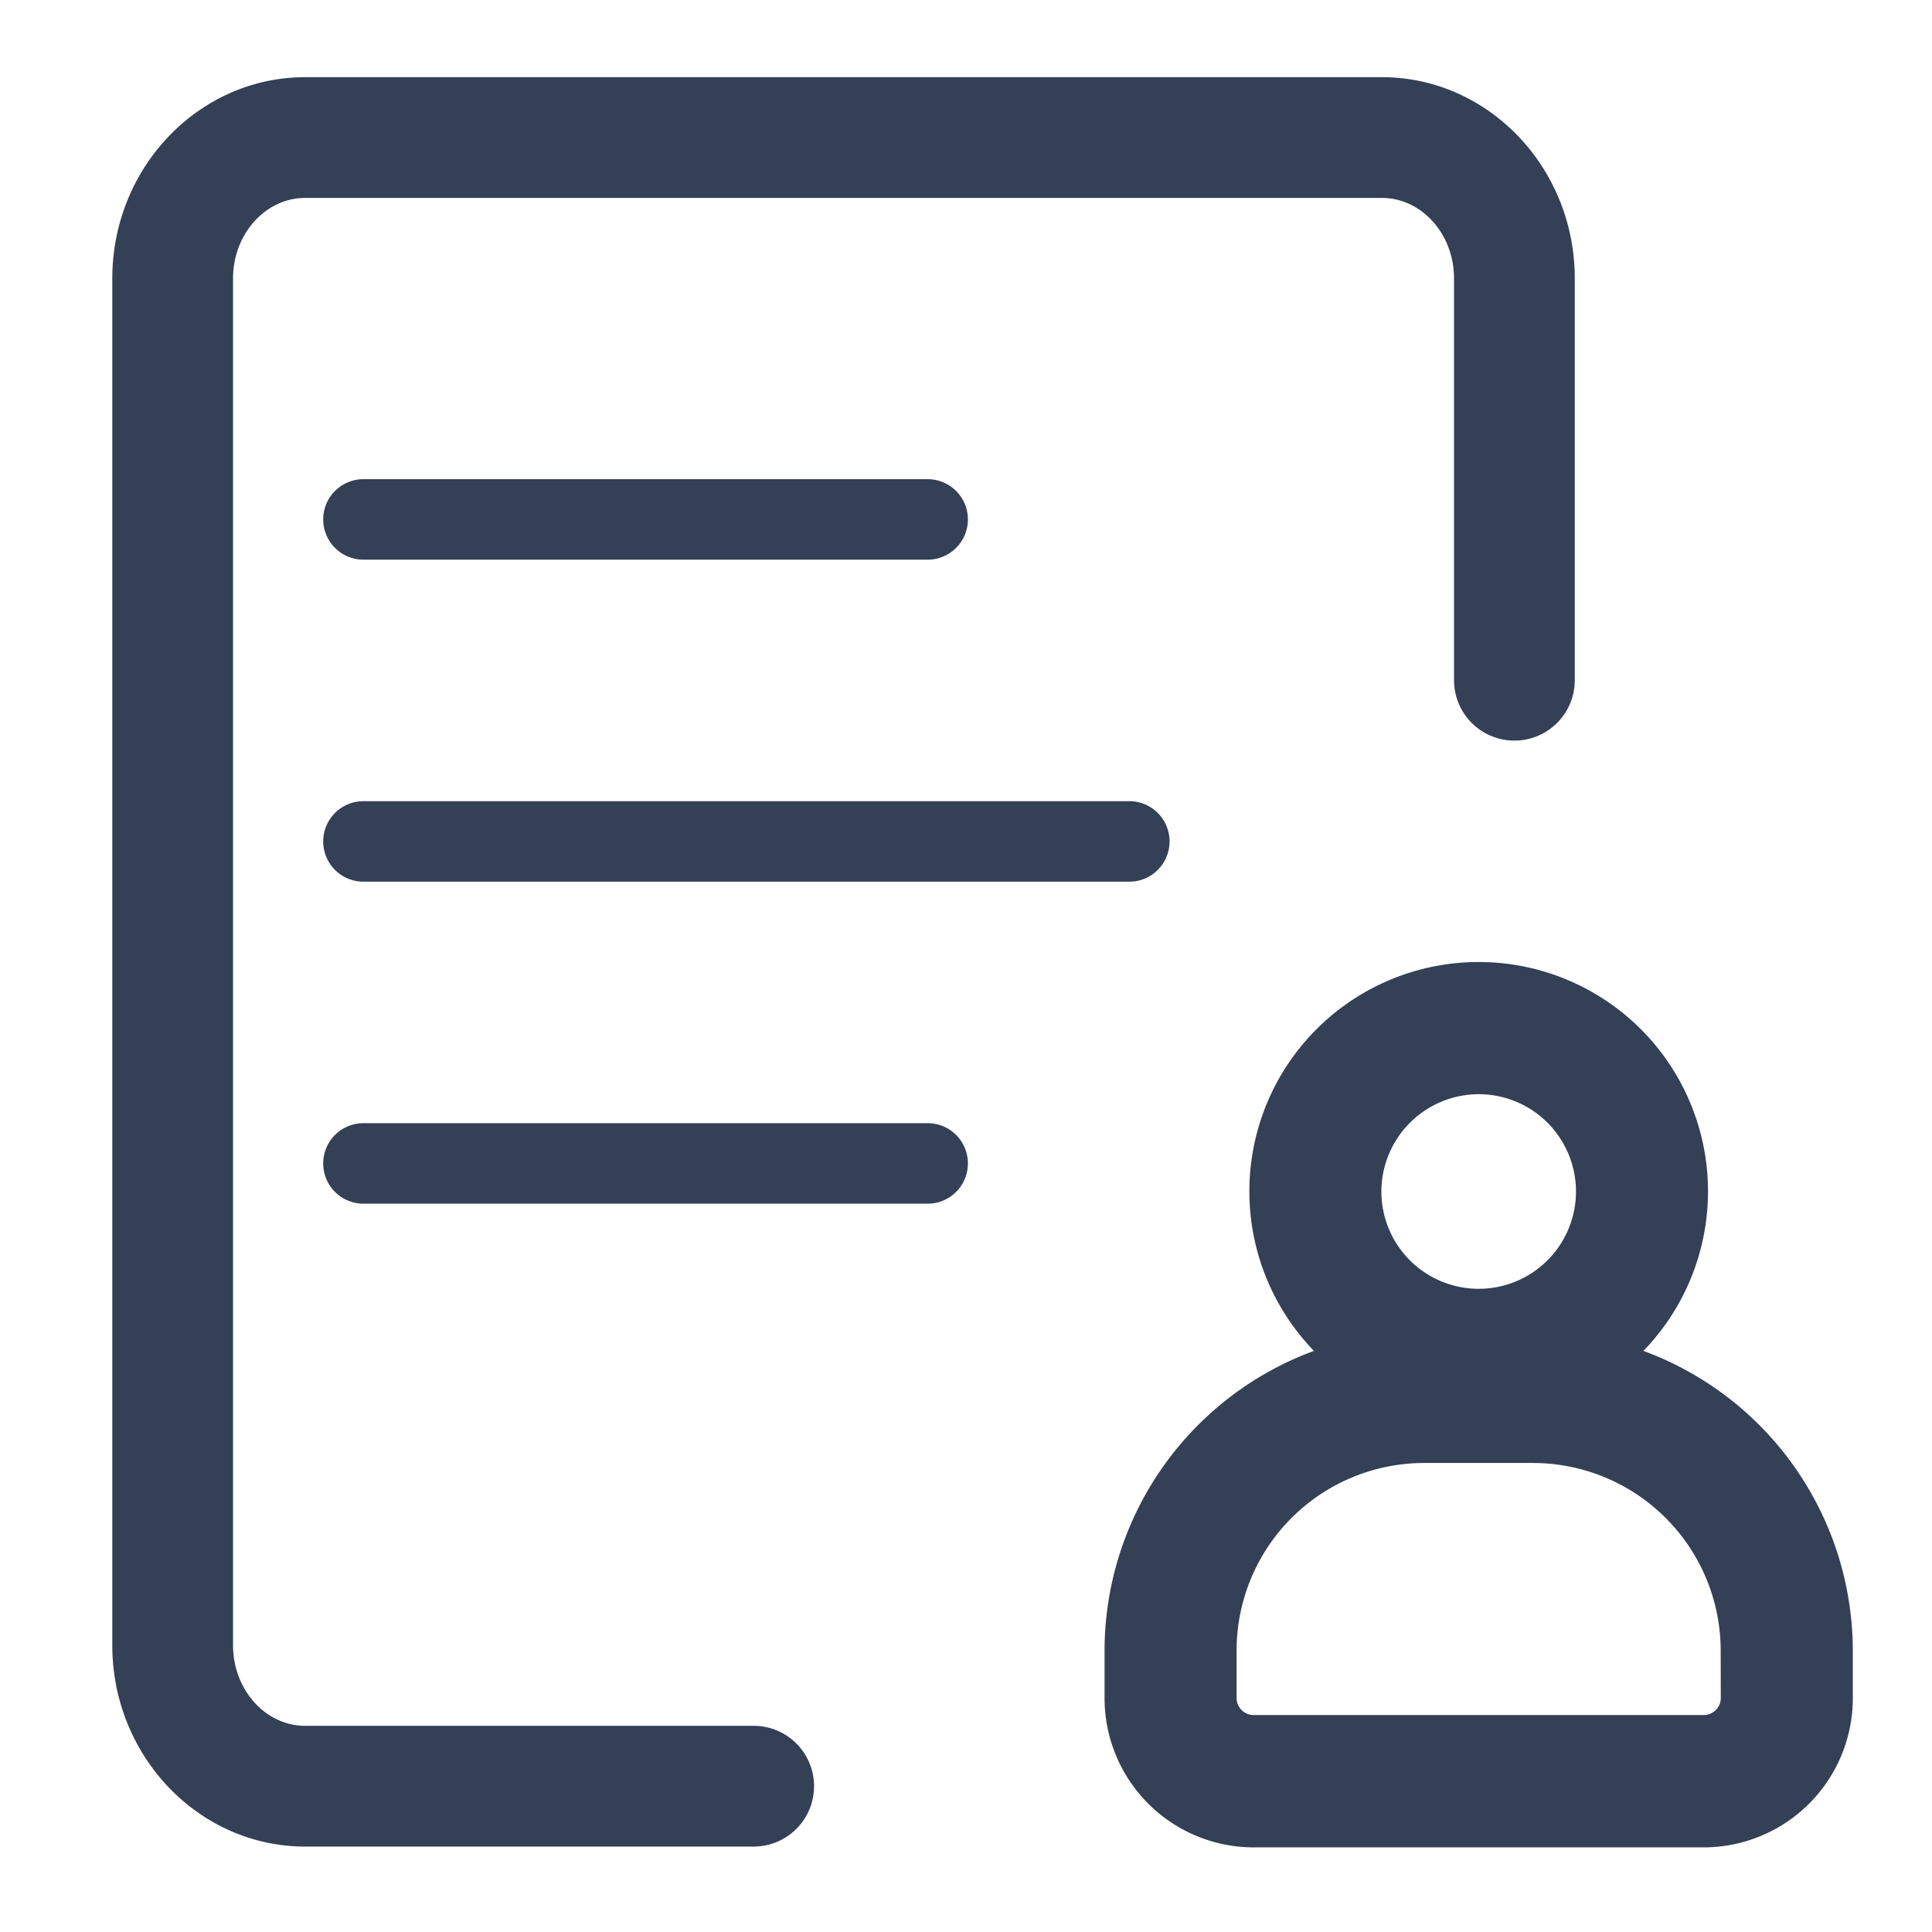 <svg xmlns="http://www.w3.org/2000/svg" viewBox="0 0 192 192"><defs><clipPath id="clip-path"><path d="M95-1411v-45c0-27.66-14.77-50.82-40.54-57v-6.12a13.5 13.5 0 0 0-13.52-13.52 13.49 13.49 0 0 0-13.51 13.52v6.12c-25.86 6.13-40.55 29.2-40.55 57v45l-18 18v9H113v-9Zm-54.06 54.06a18.07 18.07 0 0 0 18-18h-36a18 18 0 0 0 18 18.03Z" style="clip-rule:evenodd;fill:none"/></clipPath><style>.cls-3{fill:#334056}</style></defs><g id="trim_area" data-name="trim area"><path class="cls-3" d="M92.19 55.62H36.12a4 4 0 0 1 0-8h56.07a4 4 0 0 1 0 8Zm20.04 32H36.12a4 4 0 0 1 0-8h76.11a4 4 0 1 1 0 8Zm-20.04 32H36.12a4 4 0 0 1 0-8h56.07a4 4 0 0 1 0 8Z"/><path class="cls-3" d="M80.9 177.51a6 6 0 0 0-6-6H30.33c-3.95 0-7.17-3.59-7.17-8V27.67c0-4.41 3.22-8 7.17-8h107c3.95 0 7.17 3.59 7.17 8V67.6a6 6 0 0 0 6 6 6 6 0 0 0 6-6V27.67c0-11-8.58-20-19.17-20h-107c-10.59 0-19.17 9-19.17 20v135.84c0 11 8.58 20 19.17 20H74.9a6 6 0 0 0 6-6Z"/><path class="cls-3" d="M163.32 134.25a22.79 22.79 0 1 0-32.74 0 31.78 31.78 0 0 0-20.81 29.8v4.72a14.83 14.83 0 0 0 14.81 14.82h44.74a14.83 14.83 0 0 0 14.81-14.82v-4.72a31.78 31.78 0 0 0-20.81-29.8Zm-16.38-25.51a9.67 9.67 0 1 1-9.66 9.68 9.69 9.69 0 0 1 9.66-9.68Zm24.07 60a1.7 1.7 0 0 1-1.69 1.7h-44.74a1.7 1.7 0 0 1-1.69-1.7v-4.72a18.65 18.65 0 0 1 18.62-18.63h10.87A18.66 18.66 0 0 1 171 164.05Z"/><path style="fill:none" d="M.25 0h192v192H.25z"/></g></svg>